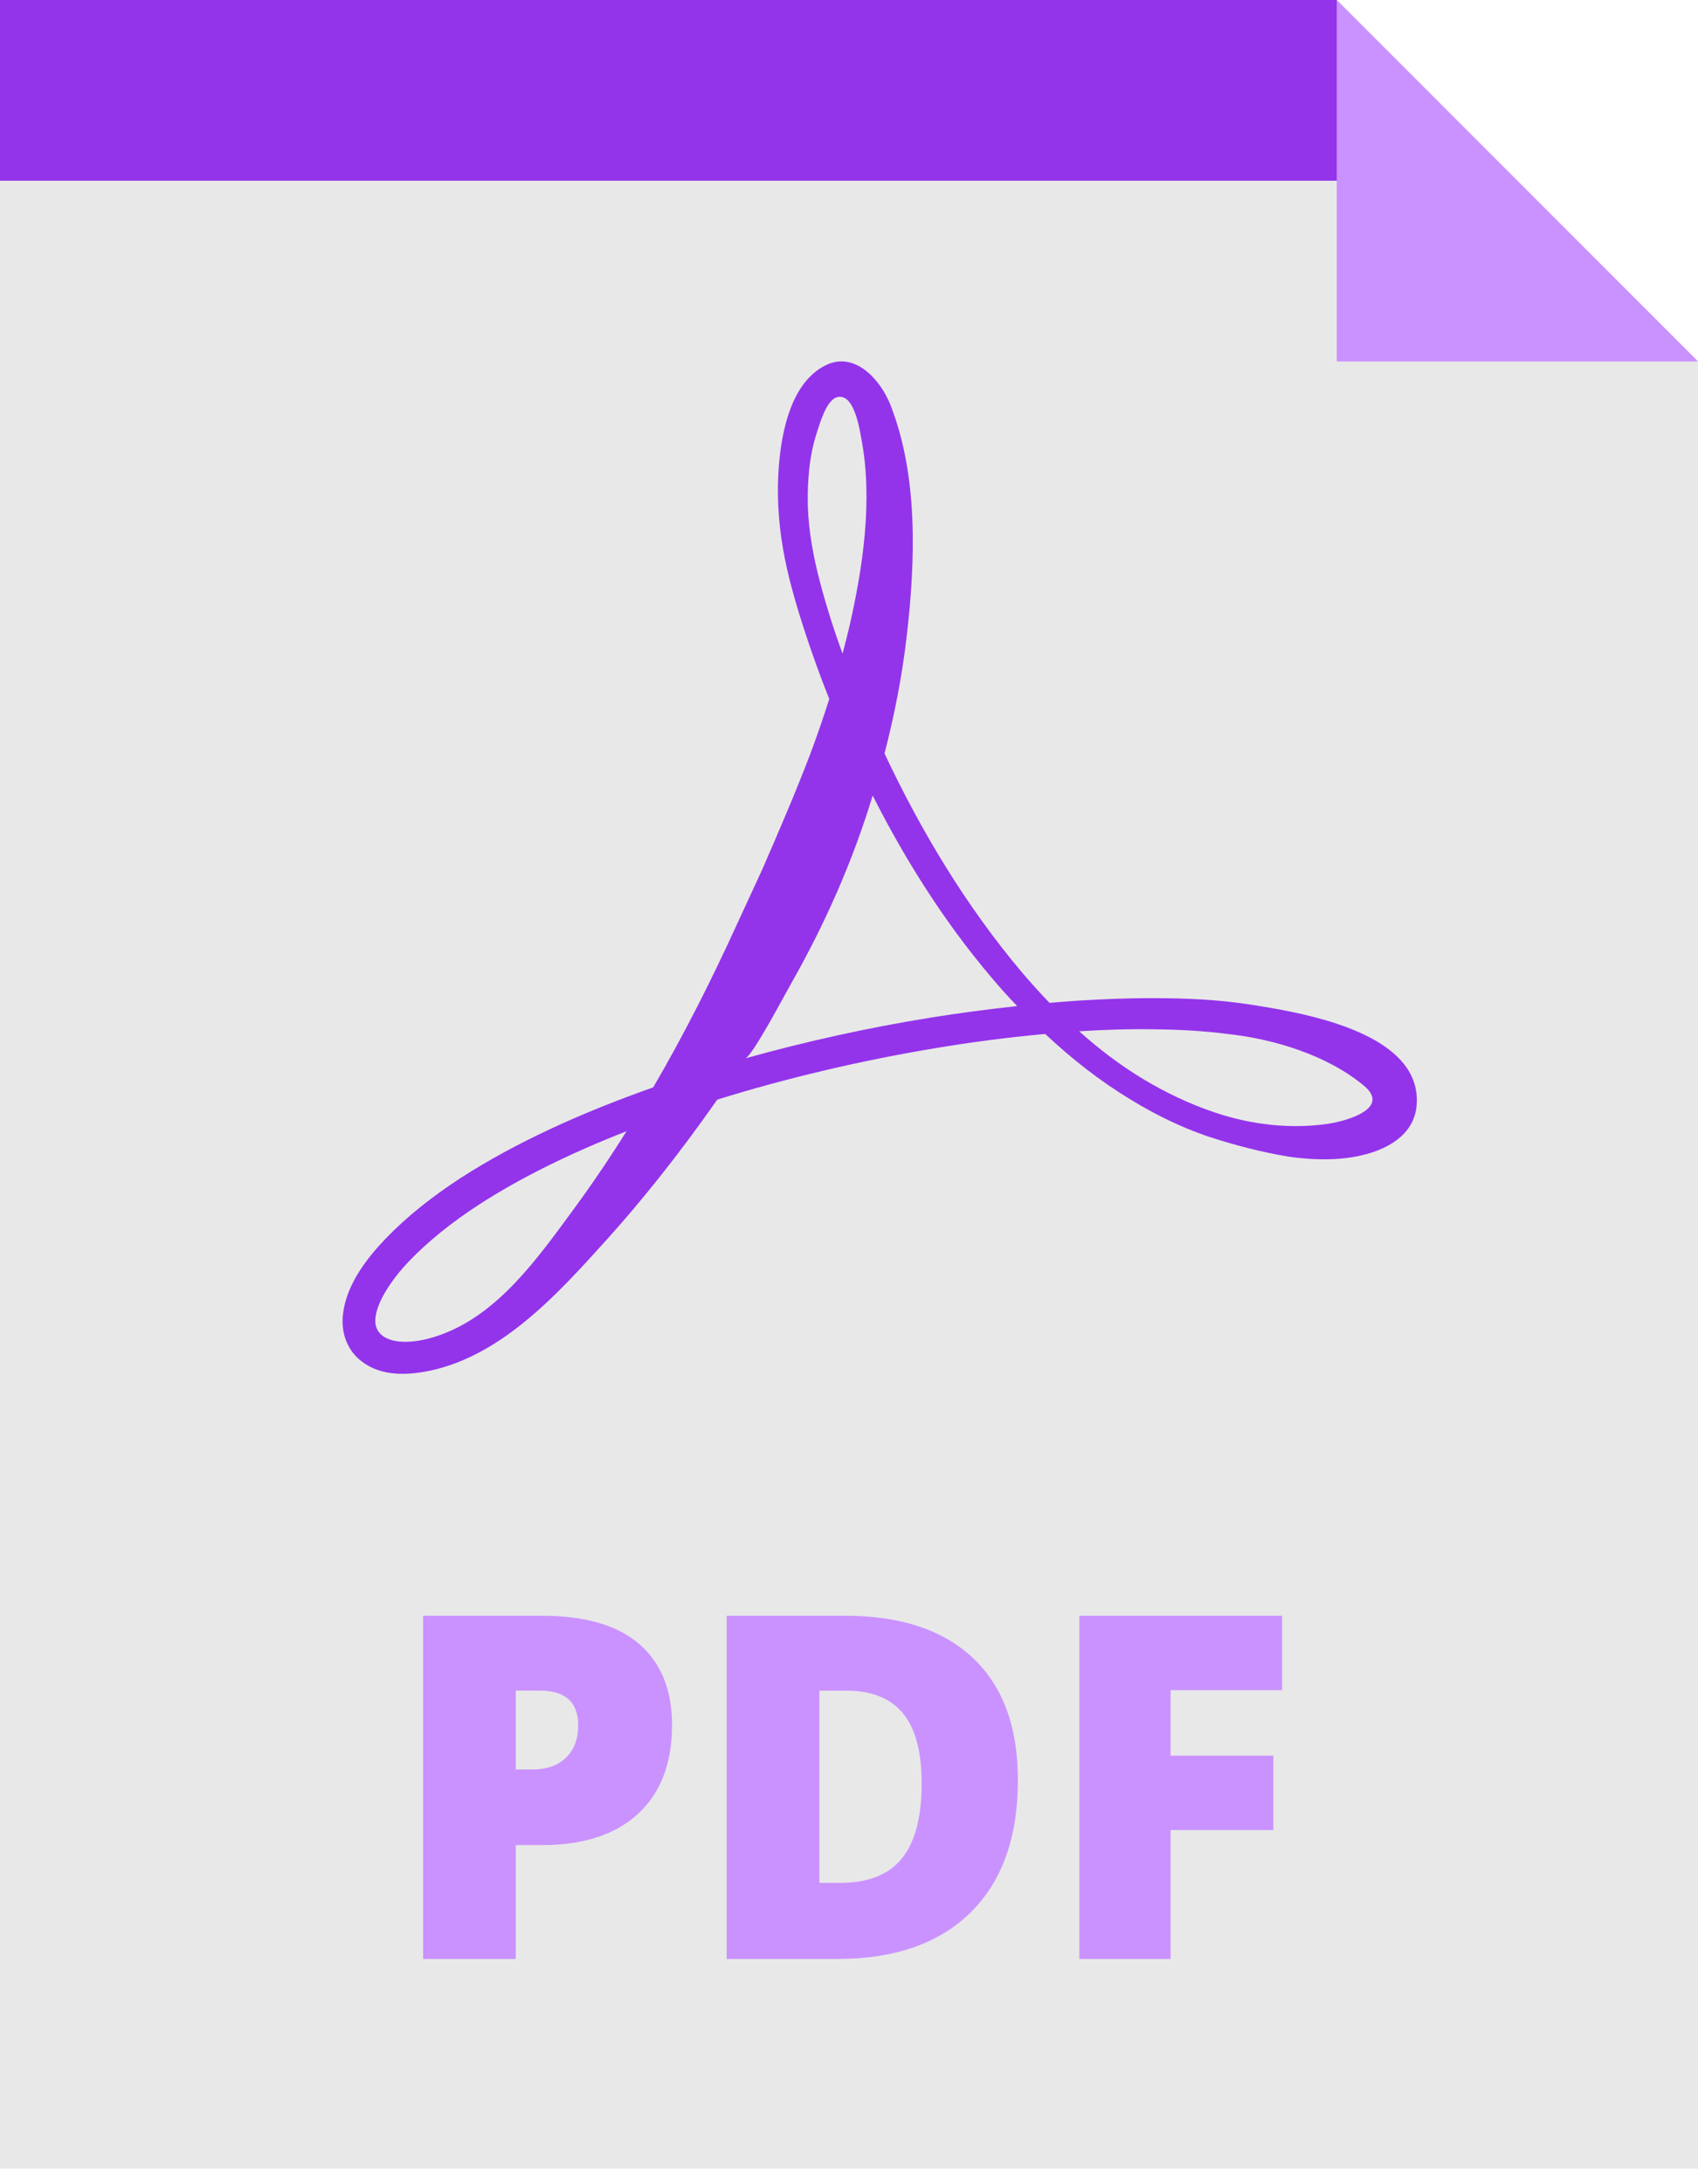 <?xml version="1.0" encoding="UTF-8"?>
<svg width="35px" height="45px" viewBox="0 0 35 45" version="1.1" xmlns="http://www.w3.org/2000/svg" xmlns:xlink="http://www.w3.org/1999/xlink">
    <title>67d9e58b17cb20b3ef05a79a8002e41f</title>
    <g id="页面-1" stroke="none" stroke-width="1" fill="none" fill-rule="evenodd">
        <g id="落地页-增加两处链接" transform="translate(-796, -1142)" fill-rule="nonzero">
            <g id="编组-7" transform="translate(589, 1142)">
                <g id="67d9e58b17cb20b3ef05a79a8002e41f" transform="translate(207, 0)">
                    <polygon id="路径" fill="#E8E8E8" points="27.554 0 0 0 0 44.68 35 44.68 35 7.446"></polygon>
                    <path d="M29.056,22.095 C28.519,21.138 26.664,20.838 25.813,20.703 C25.143,20.596 24.458,20.564 23.779,20.565 C23.247,20.561 22.722,20.587 22.203,20.617 C22.012,20.63 21.823,20.646 21.634,20.662 C21.441,20.462 21.254,20.255 21.073,20.043 C19.92,18.679 18.99,17.132 18.232,15.524 C18.433,14.748 18.594,13.937 18.691,13.095 C18.869,11.559 18.93,9.807 18.354,8.342 C18.155,7.837 17.625,7.221 17.014,7.528 C16.31,7.88 16.113,8.879 16.055,9.587 C16.009,10.159 16.042,10.733 16.138,11.295 C16.235,11.862 16.393,12.4 16.565,12.937 C16.725,13.431 16.901,13.92 17.093,14.402 C16.973,14.779 16.844,15.152 16.706,15.523 C16.389,16.354 16.046,17.144 15.716,17.904 L15.205,19.011 C14.678,20.168 14.106,21.304 13.464,22.403 C11.966,22.931 10.622,23.544 9.506,24.263 C8.908,24.65 8.379,25.07 7.938,25.531 C7.522,25.966 7.1,26.531 7.063,27.156 C7.042,27.509 7.182,27.851 7.471,28.06 C7.868,28.357 8.395,28.337 8.856,28.241 C10.366,27.924 11.526,26.625 12.514,25.531 C13.194,24.777 13.969,23.82 14.779,22.663 L14.784,22.655 C16.174,22.224 17.686,21.86 19.291,21.593 C20.024,21.471 20.776,21.372 21.544,21.302 C22.084,21.808 22.667,22.268 23.303,22.652 C23.799,22.957 24.326,23.215 24.878,23.407 C25.436,23.589 25.997,23.738 26.577,23.832 C26.869,23.874 27.169,23.893 27.474,23.881 C28.157,23.856 29.136,23.594 29.201,22.766 C29.22,22.512 29.166,22.29 29.056,22.095 Z M12.718,23.615 C12.426,24.068 12.12,24.513 11.8,24.947 C11.088,25.915 10.276,27.064 9.1,27.494 C8.876,27.576 8.582,27.66 8.272,27.642 C7.996,27.626 7.723,27.504 7.736,27.19 C7.742,27.026 7.822,26.817 7.946,26.611 C8.081,26.385 8.247,26.179 8.428,25.988 C8.816,25.581 9.306,25.187 9.869,24.821 C10.733,24.261 11.765,23.756 12.915,23.306 C12.849,23.41 12.783,23.514 12.718,23.615 L12.718,23.615 Z M16.73,11.198 C16.642,10.686 16.626,10.165 16.682,9.65 C16.708,9.402 16.759,9.157 16.835,8.92 C16.898,8.724 17.034,8.246 17.251,8.184 C17.609,8.083 17.72,8.852 17.76,9.069 C17.991,10.306 17.788,11.682 17.511,12.896 C17.467,13.089 17.417,13.279 17.367,13.468 C17.281,13.233 17.2,12.996 17.124,12.758 C16.962,12.238 16.814,11.713 16.73,11.198 L16.73,11.198 Z M19.188,20.965 C17.897,21.173 16.619,21.454 15.36,21.806 C15.505,21.766 16.166,20.511 16.314,20.251 C17.01,19.025 17.579,17.739 17.988,16.39 C18.71,17.818 19.586,19.185 20.663,20.401 C20.762,20.511 20.863,20.62 20.966,20.728 C20.362,20.793 19.769,20.872 19.188,20.965 Z M28.287,22.688 C28.238,22.954 27.67,23.106 27.405,23.148 C26.621,23.271 25.792,23.173 25.043,22.921 C24.528,22.748 24.032,22.513 23.561,22.23 C23.092,21.947 22.654,21.614 22.244,21.247 C22.749,21.216 23.261,21.197 23.775,21.206 C24.289,21.211 24.807,21.237 25.318,21.304 C26.278,21.411 27.353,21.74 28.108,22.363 C28.257,22.486 28.304,22.594 28.287,22.688 Z M28.707,3.723 L0,3.723 L0,0 L27.554,0 L28.707,3.723 Z" id="形状" fill="#9334EB"></path>
                    <path d="M13.852,35.538 C13.852,36.328 13.619,36.938 13.153,37.368 C12.687,37.798 12.026,38.014 11.168,38.014 L10.631,38.014 L10.631,40.359 L8.721,40.359 L8.721,33.289 L11.168,33.289 C12.061,33.289 12.732,33.484 13.18,33.874 C13.628,34.264 13.852,34.819 13.852,35.538 L13.852,35.538 Z M10.631,36.456 L10.98,36.456 C11.267,36.456 11.495,36.376 11.664,36.215 C11.833,36.053 11.918,35.831 11.918,35.547 C11.918,35.07 11.654,34.831 11.125,34.831 L10.631,34.831 L10.631,36.456 Z M20.981,36.674 C20.981,37.854 20.656,38.763 20.006,39.402 C19.357,40.04 18.443,40.359 17.267,40.359 L14.979,40.359 L14.979,33.289 L17.426,33.289 C18.561,33.289 19.437,33.579 20.055,34.159 C20.672,34.74 20.981,35.578 20.981,36.674 L20.981,36.674 Z M18.998,36.742 C18.998,36.094 18.87,35.613 18.614,35.301 C18.357,34.988 17.968,34.832 17.446,34.832 L16.89,34.832 L16.89,38.792 L17.315,38.792 C17.896,38.792 18.321,38.624 18.592,38.287 C18.863,37.95 18.998,37.435 18.998,36.742 L18.998,36.742 Z M24.129,40.359 L22.248,40.359 L22.248,33.289 L26.427,33.289 L26.427,34.822 L24.129,34.822 L24.129,36.171 L26.247,36.171 L26.247,37.704 L24.129,37.704 L24.129,40.359 Z" id="形状" fill="#CA92FF"></path>
                    <polygon id="路径" fill="#CA92FF" points="27.554 7.446 35 7.446 27.554 0"></polygon>
                </g>
            </g>
        </g>
    </g>
</svg>